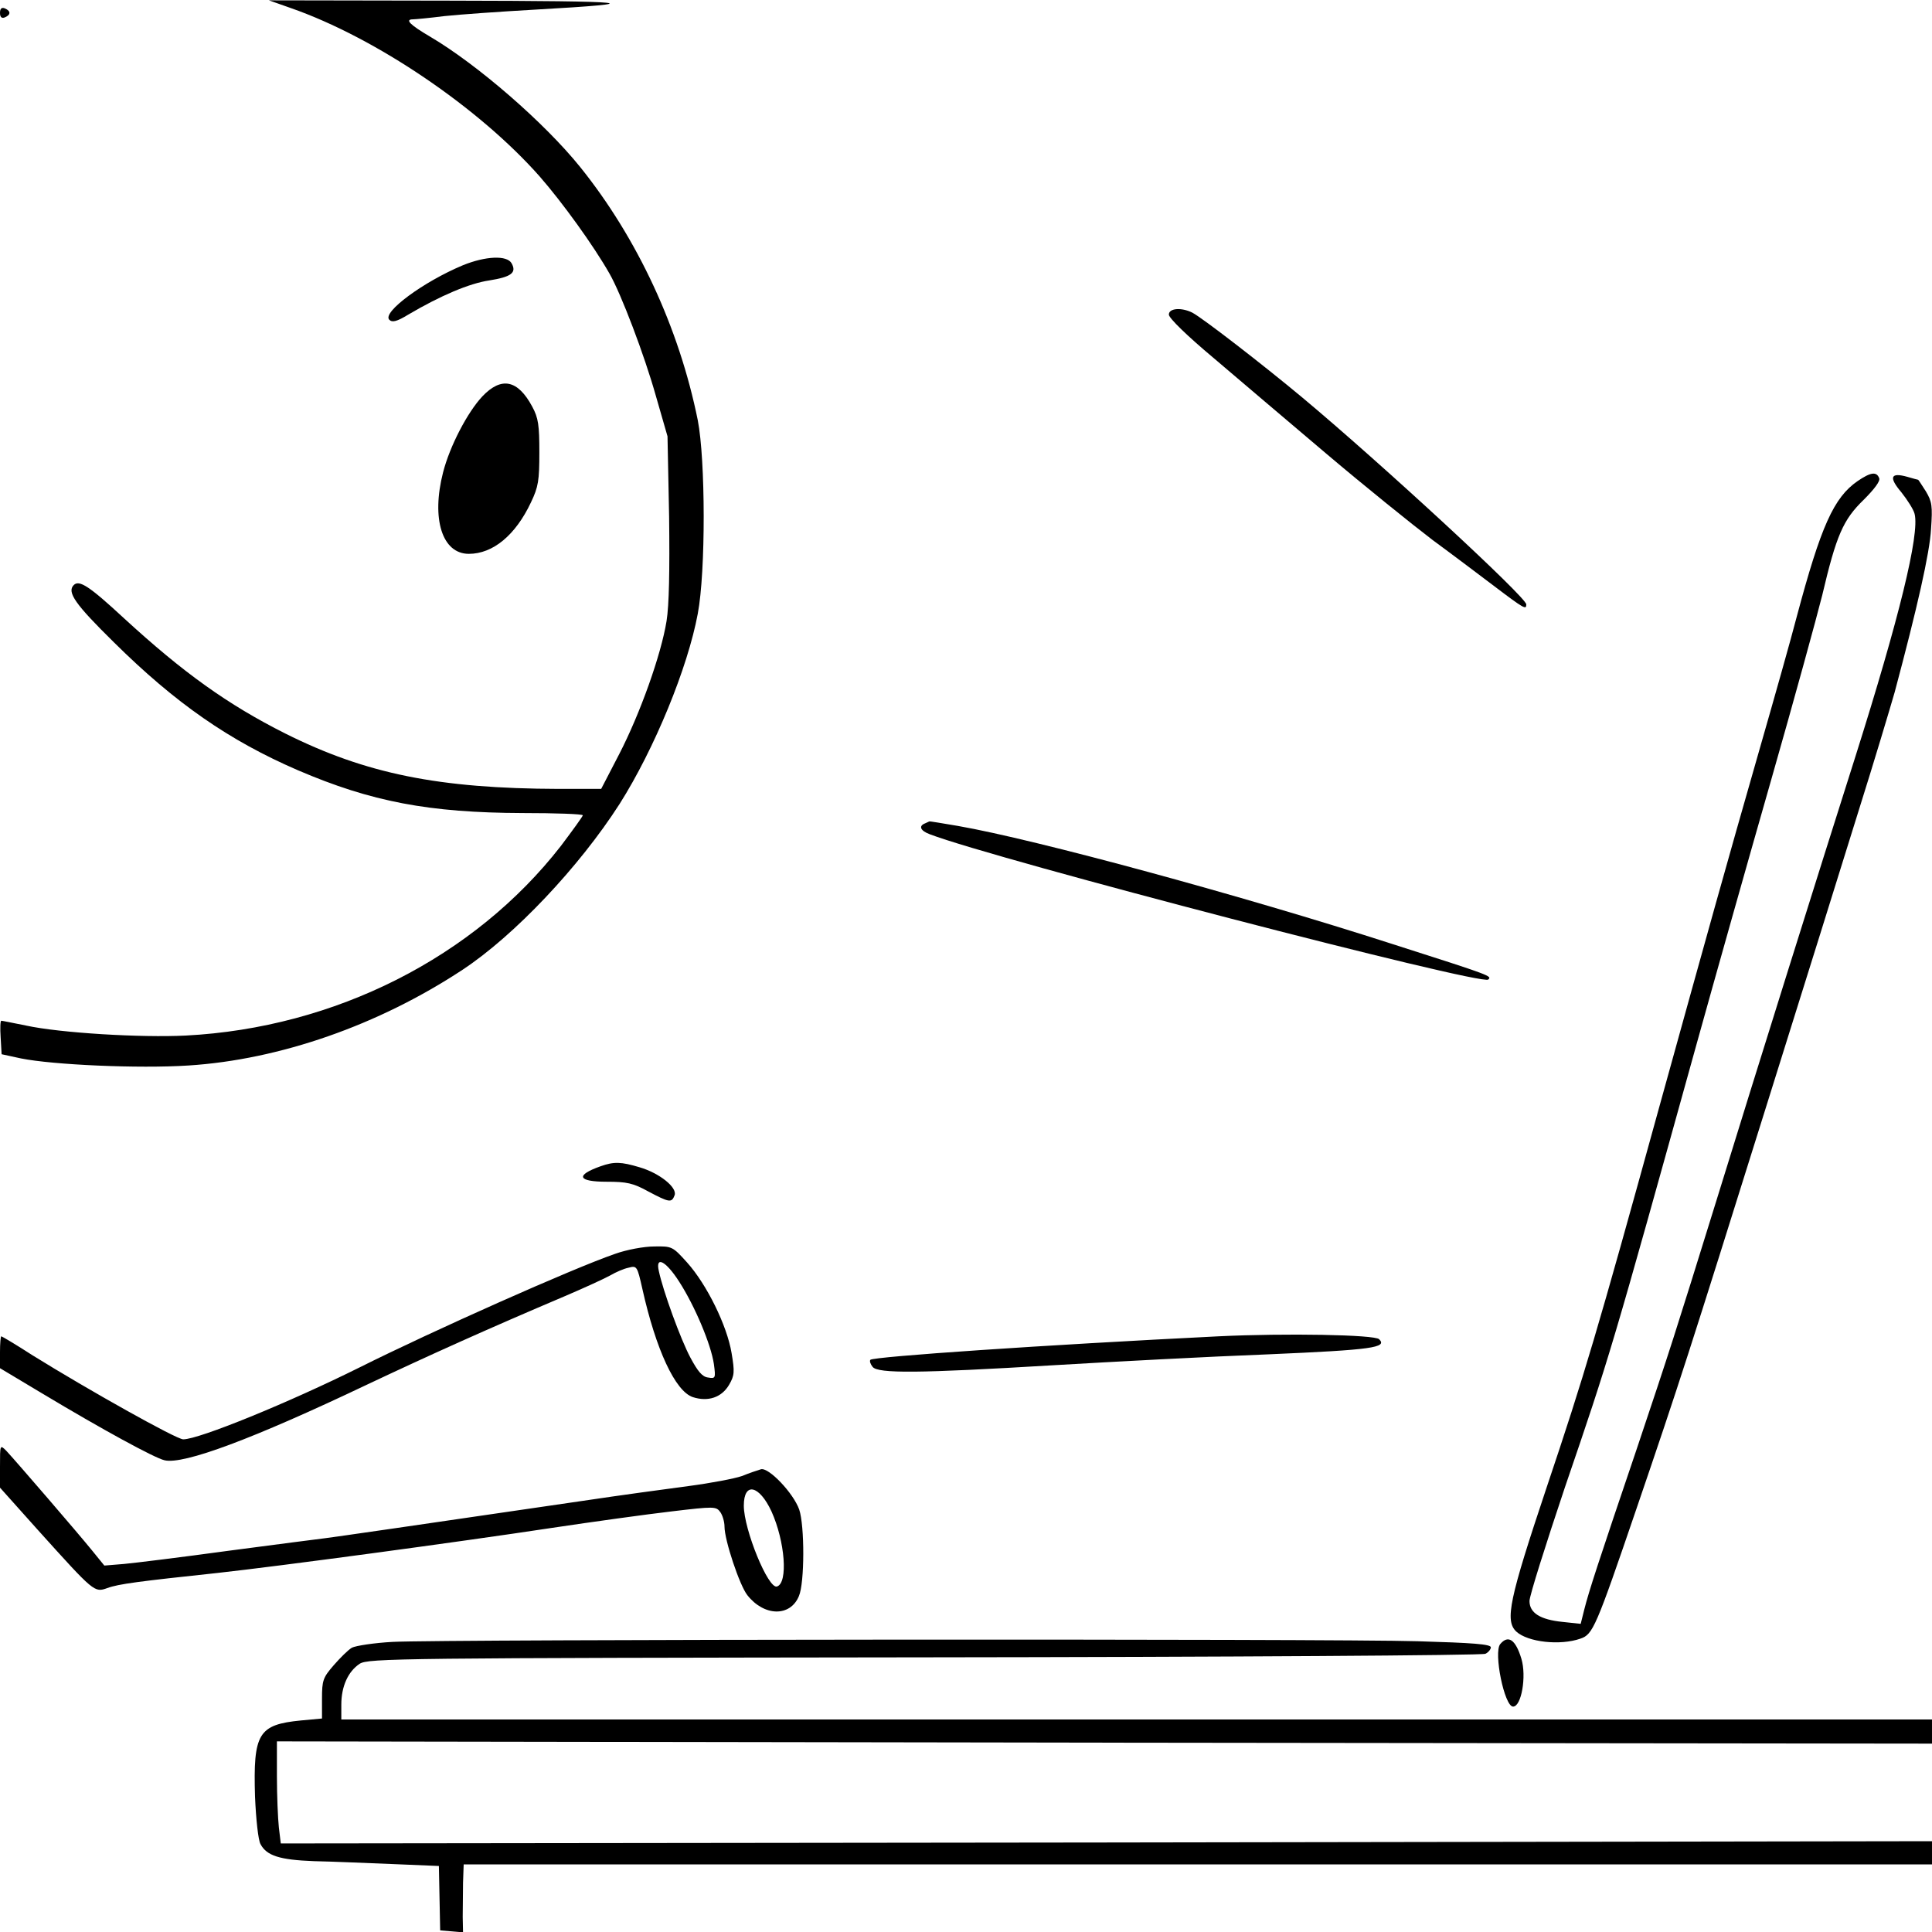 <?xml version="1.0" standalone="no"?>
<!DOCTYPE svg PUBLIC "-//W3C//DTD SVG 20010904//EN"
 "http://www.w3.org/TR/2001/REC-SVG-20010904/DTD/svg10.dtd">
<svg version="1.0" xmlns="http://www.w3.org/2000/svg"
 width="600pt" height="600pt" viewBox="0 0 600 600"
 preserveAspectRatio="xMidYMid meet">

<g transform="translate(0,600) scale(0.1,-0.1)"
fill="#000000" stroke="none">
<path d="M903 5975 c264 -92 585 -310 773 -523 70 -80 167 -214 217 -302 36
-63 108 -252 144 -380 l36 -125 5 -250 c2 -167 0 -275 -8 -324 -17 -105 -82
-287 -147 -413 l-56 -108 -131 0 c-374 1 -600 47 -850 172 -179 90 -317 189
-501 358 -108 100 -139 120 -156 103 -22 -22 5 -60 125 -178 191 -189 358
-305 571 -397 228 -98 408 -132 698 -133 103 0 187 -3 187 -7 0 -3 -31 -46
-68 -95 -269 -346 -702 -565 -1165 -589 -139 -7 -390 8 -496 31 -40 8 -74 15
-77 15 -3 0 -4 -23 -2 -52 l3 -52 60 -13 c99 -20 365 -32 520 -22 283 18 590
125 851 297 161 106 363 320 488 515 109 172 212 424 243 591 25 132 24 478 0
601 -58 287 -188 566 -365 786 -111 138 -320 319 -466 405 -63 37 -80 54 -53
54 6 0 50 4 97 10 47 5 173 14 280 20 370 21 312 27 -260 28 l-565 1 68 -24z"/>
<path d="M0 5960 c0 -13 5 -18 15 -14 19 8 19 20 0 28 -10 4 -15 -1 -15 -14z"/>
<path d="M1437 5176 c-122 -51 -251 -146 -228 -169 9 -9 23 -6 59 16 100 59
190 97 251 106 69 11 86 24 70 53 -14 26 -81 23 -152 -6z"/>
<path d="M3630 5023 c0 -11 58 -67 138 -134 75 -64 233 -198 351 -298 118
-100 267 -220 330 -268 64 -47 150 -112 191 -143 95 -72 100 -74 100 -57 0 22
-452 439 -695 642 -126 105 -310 247 -342 264 -34 17 -73 14 -73 -6z"/>
<path d="M1498 4769 c-46 -49 -101 -154 -122 -236 -37 -144 -3 -253 80 -253
75 0 145 58 193 160 23 48 26 68 26 155 0 84 -3 107 -22 142 -45 84 -96 94
-155 32z"/>
<path d="M5769 4506 c-74 -51 -114 -140 -189 -421 -17 -66 -69 -250 -115 -410
-107 -373 -155 -546 -314 -1120 -190 -689 -231 -827 -348 -1175 -116 -347
-130 -413 -94 -447 36 -33 136 -44 199 -22 39 13 48 34 174 403 133 389 164
486 402 1246 113 360 243 777 289 925 47 149 96 313 111 365 70 262 109 433
113 507 5 72 3 85 -16 117 -13 20 -23 36 -24 36 -1 0 -16 4 -33 9 -53 15 -59
-1 -19 -48 19 -24 38 -54 41 -67 16 -63 -48 -324 -184 -754 -110 -346 -305
-968 -432 -1380 -128 -413 -145 -466 -247 -770 -119 -351 -149 -443 -163 -499
l-11 -44 -56 6 c-70 7 -103 28 -103 65 0 16 50 174 110 353 140 409 145 426
411 1384 55 198 158 563 229 811 71 248 142 507 159 575 44 187 65 235 129
297 33 33 52 58 48 67 -8 21 -26 19 -67 -9z"/>
<path d="M2873 3443 c-21 -8 -15 -23 15 -34 201 -77 1714 -471 1734 -451 11
11 13 11 -297 110 -465 150 -1109 325 -1350 367 -48 8 -88 15 -89 14 0 0 -7
-3 -13 -6z"/>
<path d="M1865 2378 c-79 -28 -71 -48 19 -48 62 0 82 -4 129 -30 66 -35 73
-36 82 -12 9 24 -47 69 -109 87 -57 17 -79 18 -121 3z"/>
<path d="M1910 2106 c-133 -46 -568 -240 -792 -352 -221 -110 -500 -224 -549
-224 -21 0 -294 153 -468 261 -51 33 -95 59 -97 59 -2 0 -4 -22 -4 -49 l0 -50
132 -79 c185 -111 348 -200 379 -207 59 -14 274 66 629 235 195 92 370 171
615 275 61 26 124 55 140 64 17 10 42 21 57 24 26 7 27 5 43 -66 42 -188 102
-318 157 -336 47 -15 89 -1 112 38 17 29 18 40 8 99 -14 85 -77 213 -138 281
-45 50 -47 51 -102 50 -32 0 -86 -10 -122 -23z m199 -86 c49 -76 99 -195 108
-256 6 -44 5 -46 -18 -42 -18 2 -32 19 -55 62 -30 56 -85 207 -98 269 -11 48
22 31 63 -33z"/>
<path d="M3785 1850 c-544 -27 -1071 -63 -1082 -73 -3 -4 0 -13 7 -22 17 -21
143 -20 559 5 185 11 486 27 670 34 324 14 370 21 344 47 -14 14 -290 19 -498
9z"/>
<path d="M0 1447 l0 -67 119 -133 c174 -193 174 -193 214 -179 35 13 99 21
342 47 191 21 742 95 1039 140 127 19 293 42 370 51 134 16 140 16 153 -2 7
-10 13 -30 13 -45 0 -42 47 -183 71 -213 52 -66 133 -68 160 -3 18 41 18 219
1 269 -18 51 -95 132 -119 125 -10 -3 -37 -12 -59 -21 -23 -8 -97 -22 -165
-31 -68 -9 -216 -29 -329 -46 -526 -77 -768 -112 -800 -116 -19 -2 -154 -20
-300 -39 -146 -20 -292 -38 -325 -41 l-61 -5 -39 48 c-43 53 -236 277 -266
309 -19 19 -19 18 -19 -48z m2396 -141 c42 -93 52 -222 17 -233 -27 -9 -103
177 -103 251 0 75 48 64 86 -18z"/>
<path d="M1220 901 c-58 -3 -115 -12 -127 -18 -12 -7 -37 -32 -57 -55 -33 -38
-36 -47 -36 -103 l0 -62 -65 -6 c-133 -13 -149 -40 -143 -237 3 -70 10 -135
17 -147 19 -36 59 -49 166 -53 55 -1 165 -6 244 -9 l144 -6 2 -100 2 -100 36
-3 35 -3 -1 48 c0 26 1 74 1 106 l2 57 2280 0 2280 0 0 36 0 36 -2564 -4
-2564 -3 -6 50 c-3 28 -6 99 -6 158 l0 109 2570 -4 2570 -3 0 38 0 37 -2470 0
-2470 0 0 46 c0 57 21 103 57 127 27 17 120 18 1753 20 949 1 1733 6 1743 11
9 4 17 14 17 20 0 10 -57 14 -227 19 -269 8 -3031 6 -3183 -2z"/>
<path d="M4659 894 c-21 -26 13 -194 40 -194 26 0 42 94 26 148 -18 60 -41 76
-66 46z"/>
</g>
</svg>
